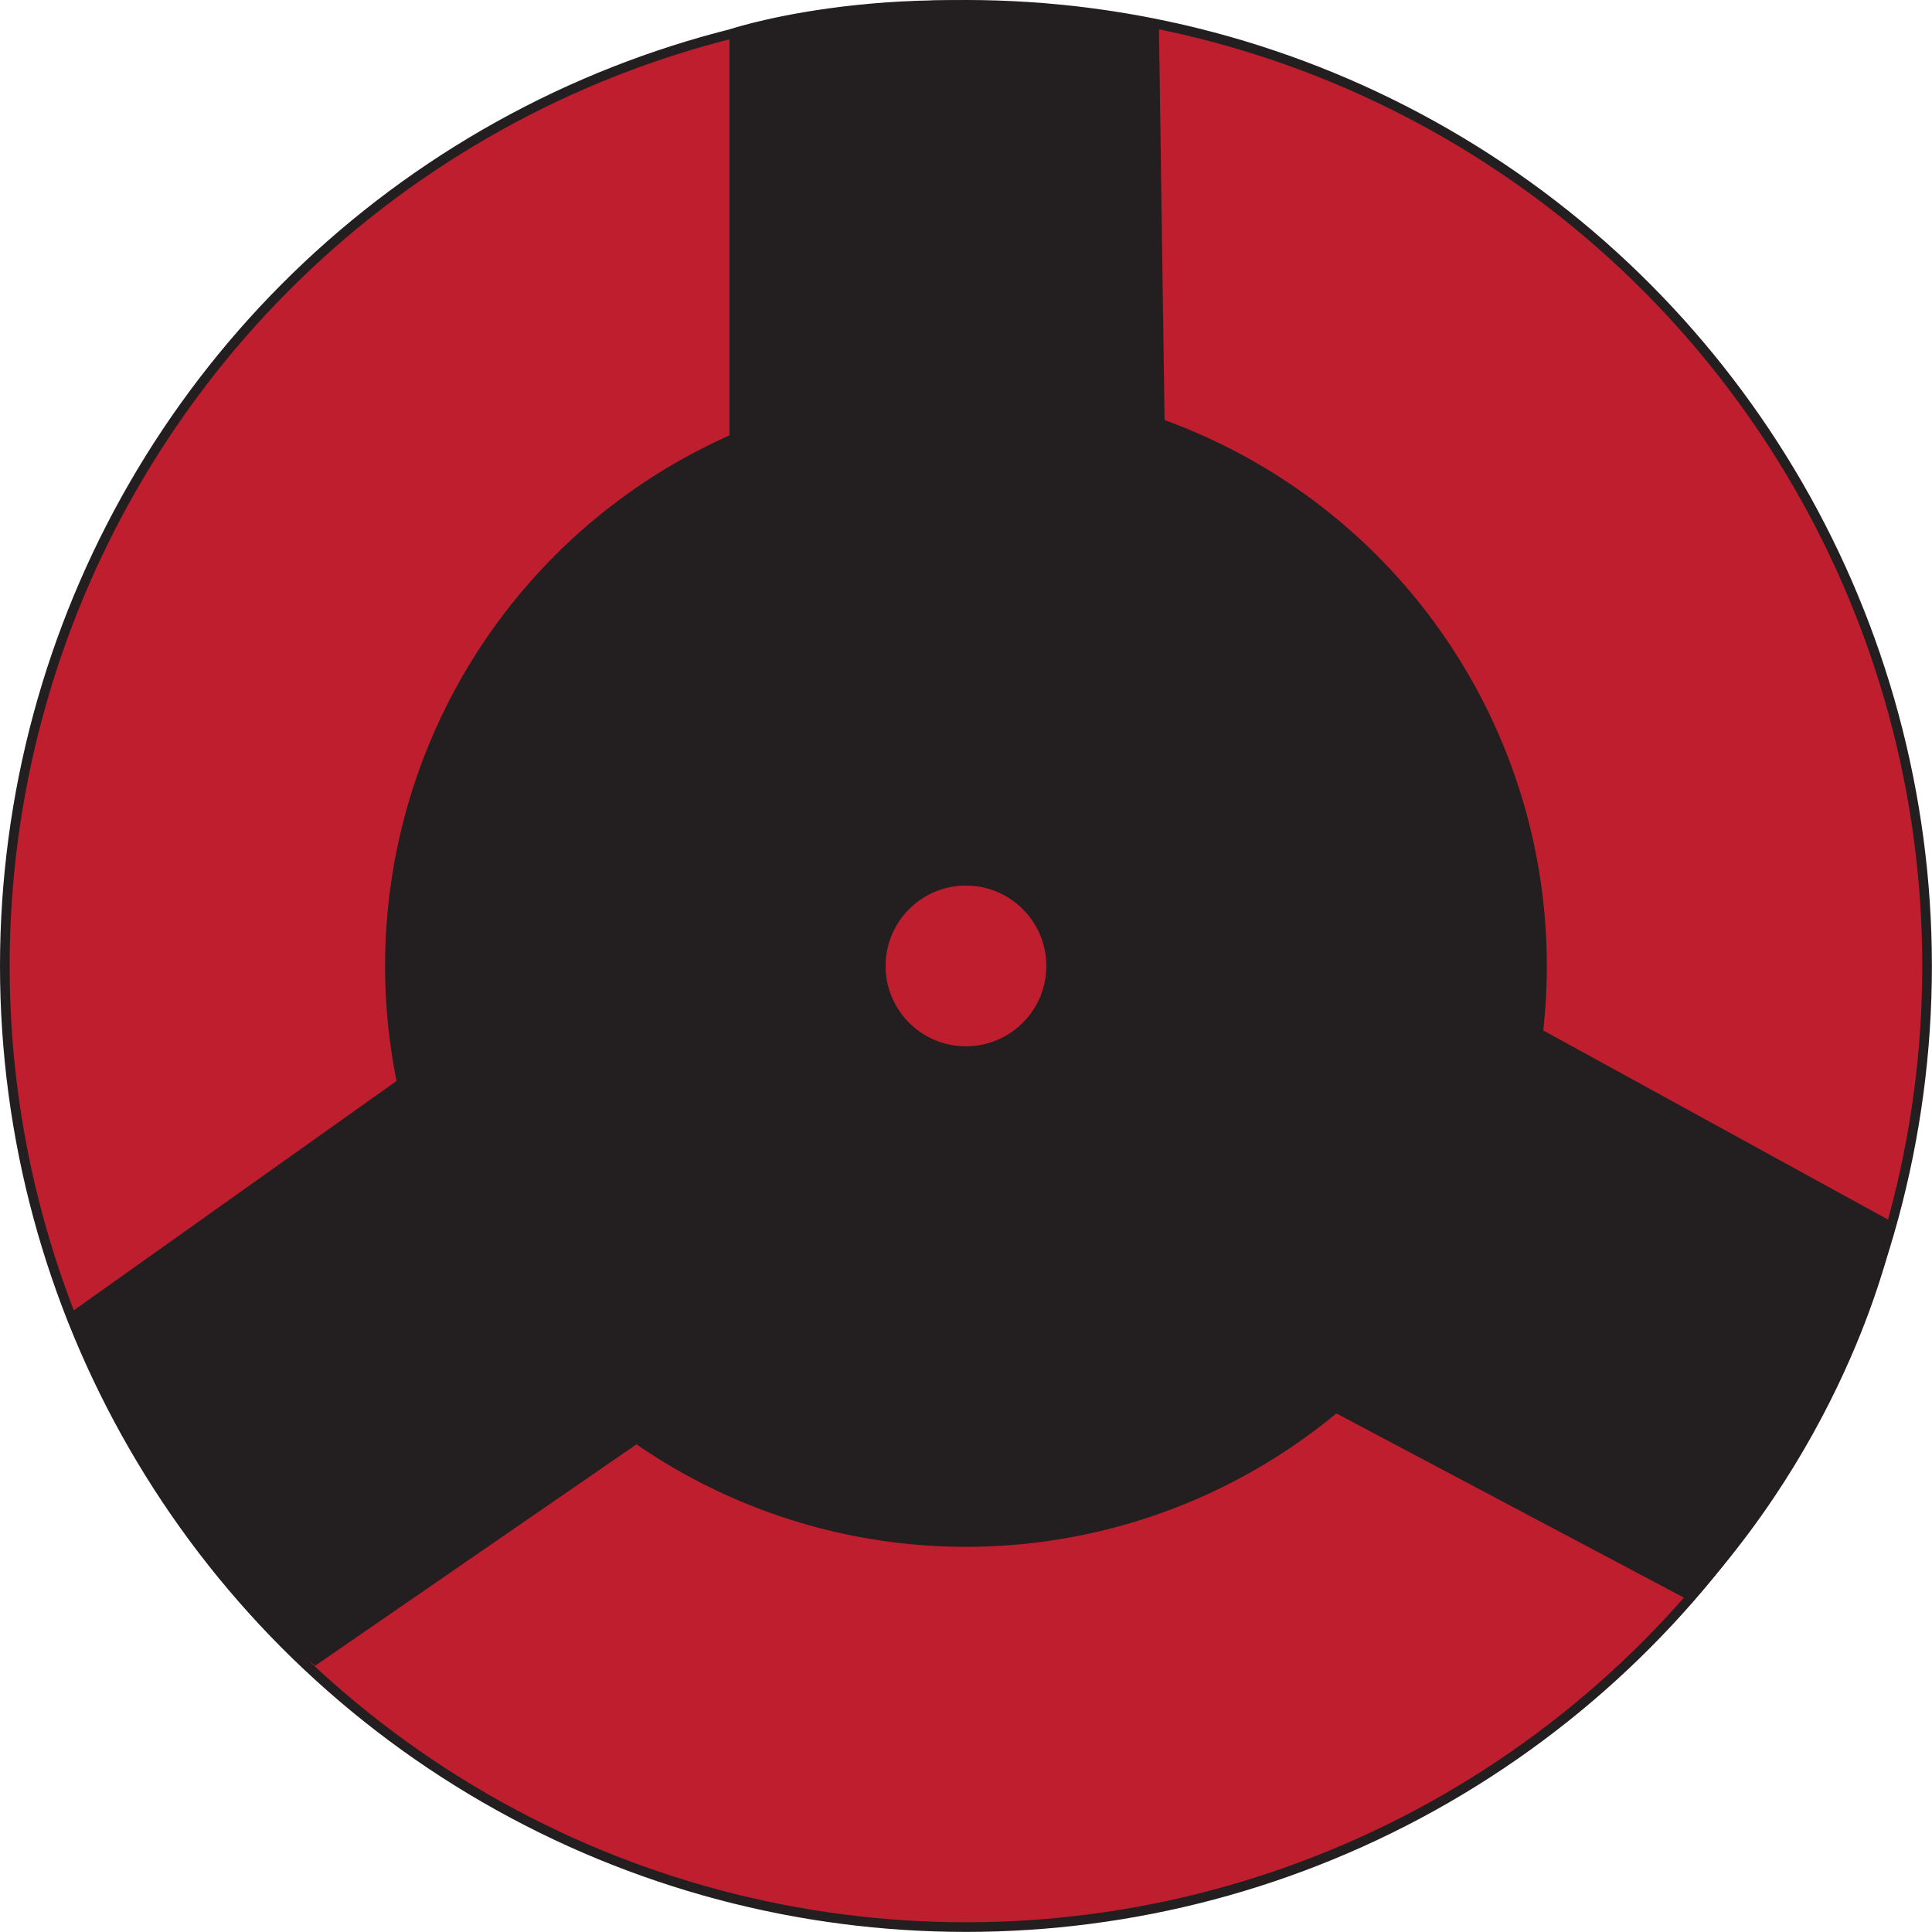 <?xml version="1.0" encoding="UTF-8"?>
<svg id="izuna_2" data-name="Layer 2" xmlns="http://www.w3.org/2000/svg" viewBox="0 0 200.49 200.49">
  <defs>
    <style>
      .cls-1 {
        fill: #231f20;
      }

      .cls-1, .cls-2 {
        stroke: #231f20;
        stroke-miterlimit: 10;
      }

      .cls-2 {
        fill: #be1e2d;
      }
    </style>
     <script>
    const vectorgraphic= document.querySelector('#izuna_2')

function logThisId() {
    console.log(this);
    console.log('clicked on this element', this.id);
}

vectorgraphic.addEventListener('click', logThisId);
    </script>
  </defs>
  <g id="Layer_1-2" data-name="Layer 1">
    <circle class="cls-2" cx="100.24" cy="100.24" r="99.74"/>
    <circle class="cls-1" cx="100.24" cy="100.24" r="59.78"/>
    <circle class="cls-2" cx="100.24" cy="100.24" r="8.84"/>
    <path class="cls-1" d="m120.45,50.52h-44.25V3.42s19.26-6.27,43.57-.36c.19,13.51.68,47.46.68,47.46Z"/>
    <path class="cls-1" d="m133.52,143.37l21.28-38.8,41.29,22.65s-3.76,19.9-20.64,38.38c-11.94-6.33-41.94-22.23-41.94-22.23Z"/>
    <path class="cls-1" d="m46.39,109.08l25.11,36.44-38.78,26.72s-16.09-12.3-25.02-35.68c11.02-7.83,38.69-27.49,38.69-27.49Z"/>
  </g>
</svg>